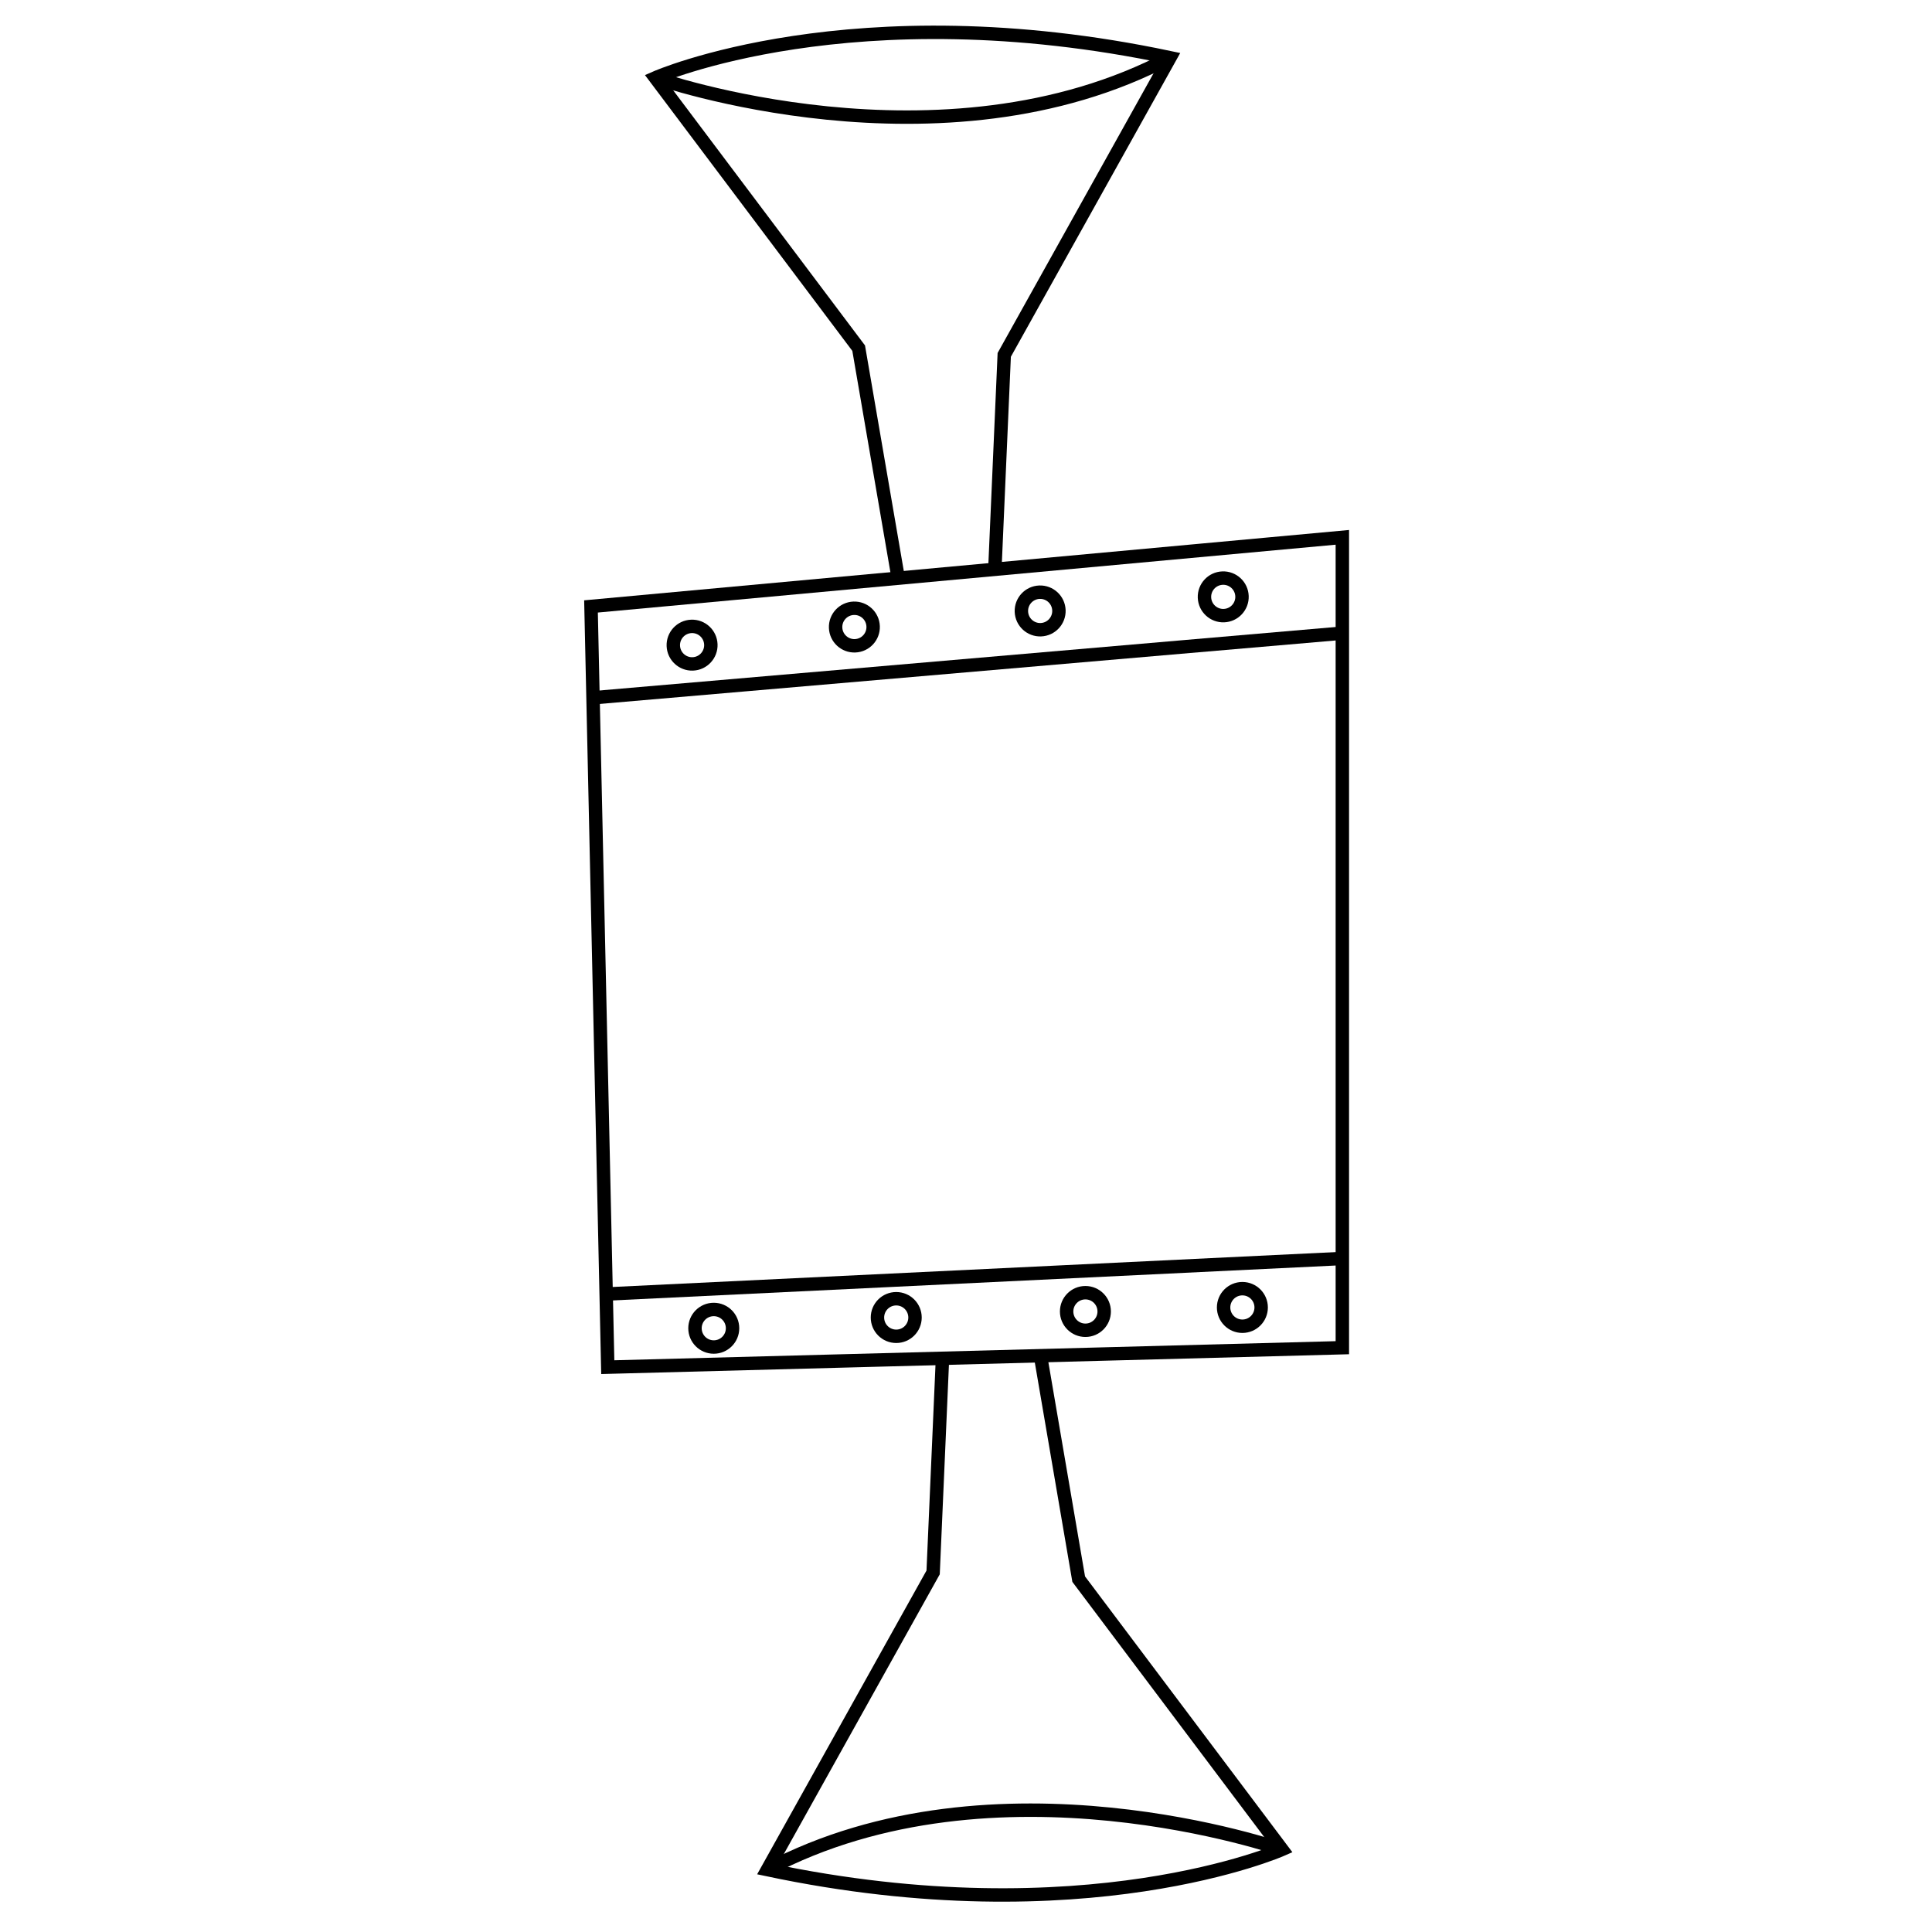<?xml version="1.0" encoding="utf-8"?>
<!-- Generator: Adobe Illustrator 19.2.1, SVG Export Plug-In . SVG Version: 6.00 Build 0)  -->
<svg version="1.0" id="Layer_1" xmlns="http://www.w3.org/2000/svg" xmlns:xlink="http://www.w3.org/1999/xlink" x="0px" y="0px"
	 width="288px" height="288px" viewBox="0 0 288 288" enable-background="new 0 0 288 288" xml:space="preserve">
<polygon fill="none" stroke="#000000" stroke-width="2" stroke-miterlimit="10" points="88.1,90.4 90.6,203.8 200.1,200.9 
	200.1,80.1 "/>
<path fill="none" stroke="#000000" stroke-width="2" stroke-miterlimit="10" d="M148.3,84.9l1.4-32l24.7-44.3
	c-47.3-10-76.7,3-76.7,3l30.3,40.3l5.9,34.3"/>
<path fill="none" stroke="#000000" stroke-width="2" stroke-miterlimit="10" d="M97.7,11.6c0,0,42.7,15,76.7-3"/>
<path fill="none" stroke="#000000" stroke-width="2" stroke-miterlimit="10" d="M140.5,202.4l-1.4,32l-24.7,44.3
	c47.3,10,76.7-3,76.7-3l-30.3-40.3l-5.7-33.3"/>
<path fill="none" stroke="#000000" stroke-width="2" stroke-miterlimit="10" d="M191.1,275.7c0,0-42.7-15-76.7,3"/>
<line fill="none" stroke="#000000" stroke-width="2" stroke-miterlimit="10" x1="90.3" y1="192.9" x2="200.1" y2="187.6"/>
<circle fill="none" stroke="#000000" stroke-width="2" stroke-miterlimit="10" cx="185.2" cy="194.9" r="2.8"/>
<circle fill="none" stroke="#000000" stroke-width="2" stroke-miterlimit="10" cx="161.8" cy="195.5" r="2.8"/>
<circle fill="none" stroke="#000000" stroke-width="2" stroke-miterlimit="10" cx="133.6" cy="196.4" r="2.8"/>
<circle fill="none" stroke="#000000" stroke-width="2" stroke-miterlimit="10" cx="106.4" cy="198" r="2.8"/>
<line fill="none" stroke="#000000" stroke-width="2" stroke-miterlimit="10" x1="199.9" y1="94.4" x2="88.6" y2="104"/>
<ellipse transform="matrix(0.999 -3.751637e-02 3.751637e-02 0.999 -3.538 3.939)" fill="none" stroke="#000000" stroke-width="2" stroke-miterlimit="10" cx="103.2" cy="96.2" rx="2.8" ry="2.8"/>
<ellipse transform="matrix(0.999 -3.751637e-02 3.751637e-02 0.999 -3.42 4.844)" fill="none" stroke="#000000" stroke-width="2" stroke-miterlimit="10" cx="127.4" cy="93.5" rx="2.8" ry="2.8"/>
<ellipse transform="matrix(0.999 -3.751637e-02 3.751637e-02 0.999 -3.308 5.884)" fill="none" stroke="#000000" stroke-width="2" stroke-miterlimit="10" cx="155.1" cy="91.1" rx="2.8" ry="2.8"/>
<ellipse transform="matrix(0.999 -3.751988e-02 3.751988e-02 0.999 -3.211 6.906)" fill="none" stroke="#000000" stroke-width="2" stroke-miterlimit="10" cx="182.4" cy="89" rx="2.8" ry="2.8"/>
</svg>
